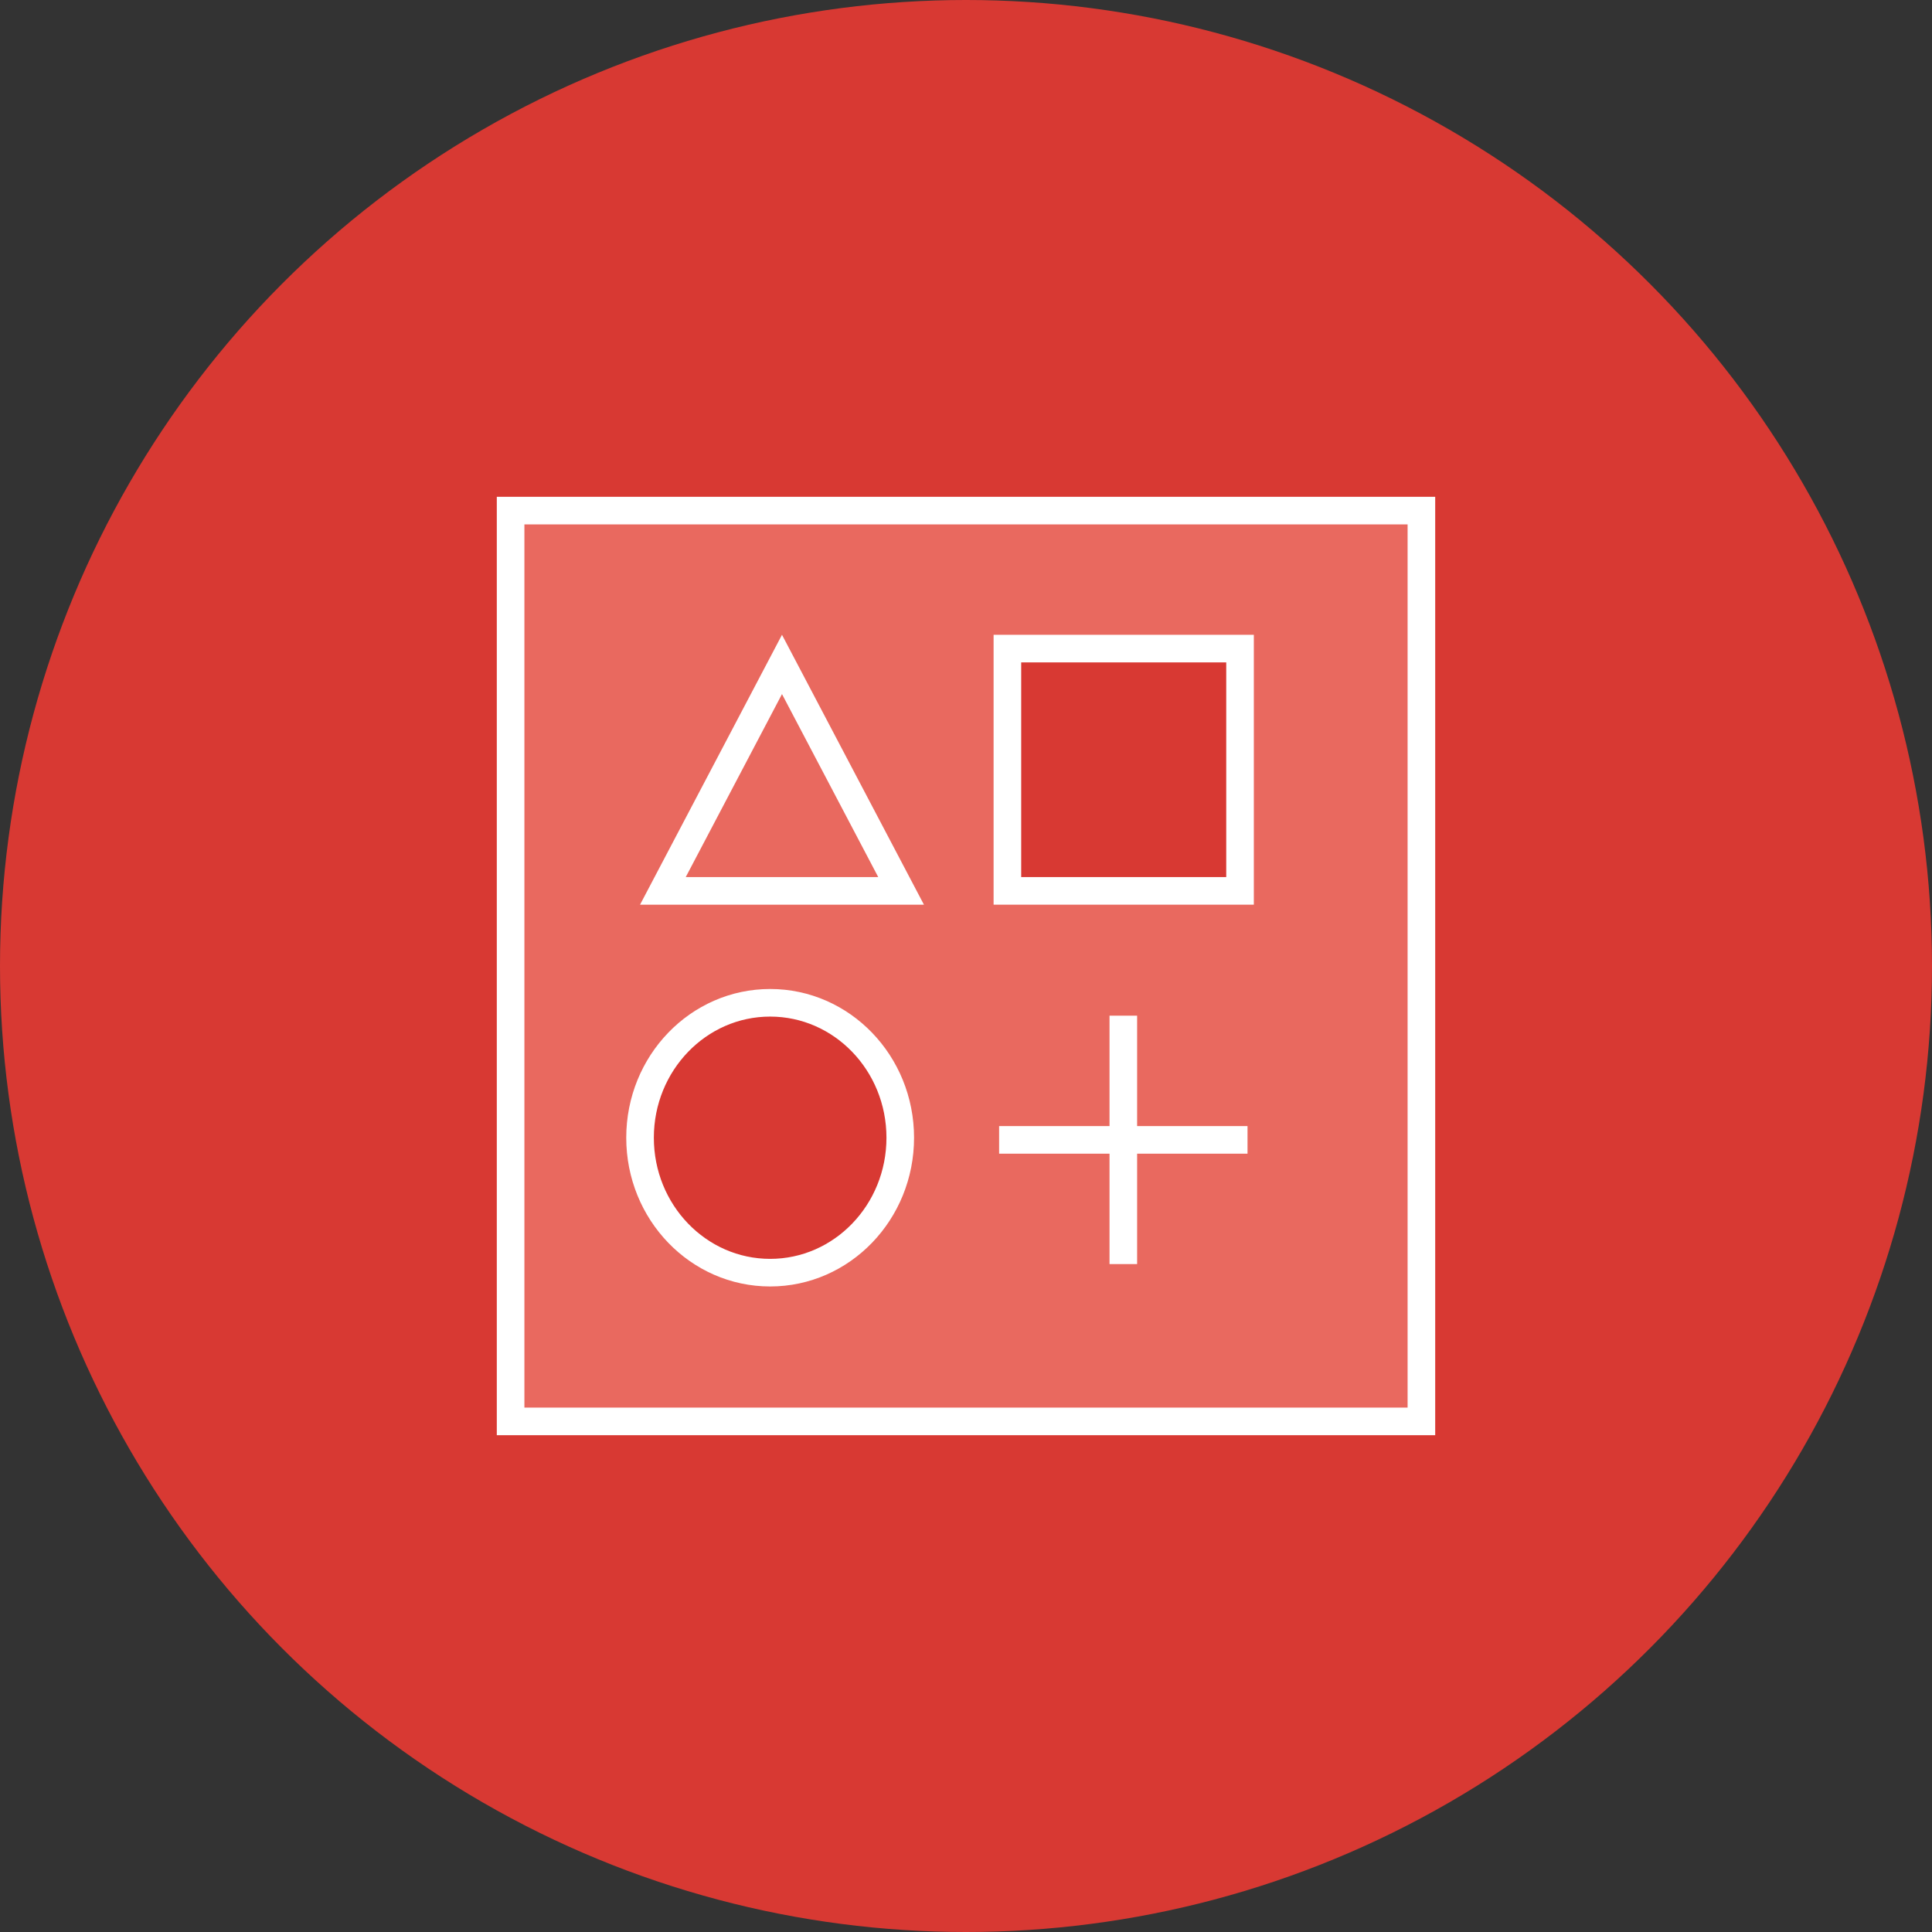 <?xml version="1.0" encoding="UTF-8"?>
<svg xmlns="http://www.w3.org/2000/svg" width="70" height="70" viewBox="0 0 70 70">
  <rect x="0" y="0" width="70" height="70" fill="#333333" stroke="none"/>
  <g fill="none" fill-rule="evenodd">
    <circle cx="35" cy="35" r="35" fill="#D83933" fill-rule="nonzero"/>
    <g transform="translate(18 17.5)">
      <rect width="33" height="33" x=".5" y="1" fill="#E9695F" stroke="#FFF"/>
      <path fill="#FFF" d="M23.2,23.3 L27.2,23.3 L27.2,24.3 L23.2,24.3 L23.2,28.3 L22.2,28.3 L22.2,24.3 L18.2,24.3 L18.2,23.3 L22.2,23.3 L22.2,19.3 L23.2,19.3 L23.2,23.3 Z"/>
      <g stroke="#FFF" transform="translate(5 5.5)">
        <ellipse cx="4.904" cy="18.222" fill="#D83933" rx="4.714" ry="4.889"/>
        <rect width="8.429" height="8.778" x="13.5" y=".5" fill="#D83933"/>
        <path d="M5.333,1.074 L1.018,9.278 L9.648,9.278 L5.333,1.074 Z"/>
      </g>
    </g>
  </g>
</svg>
